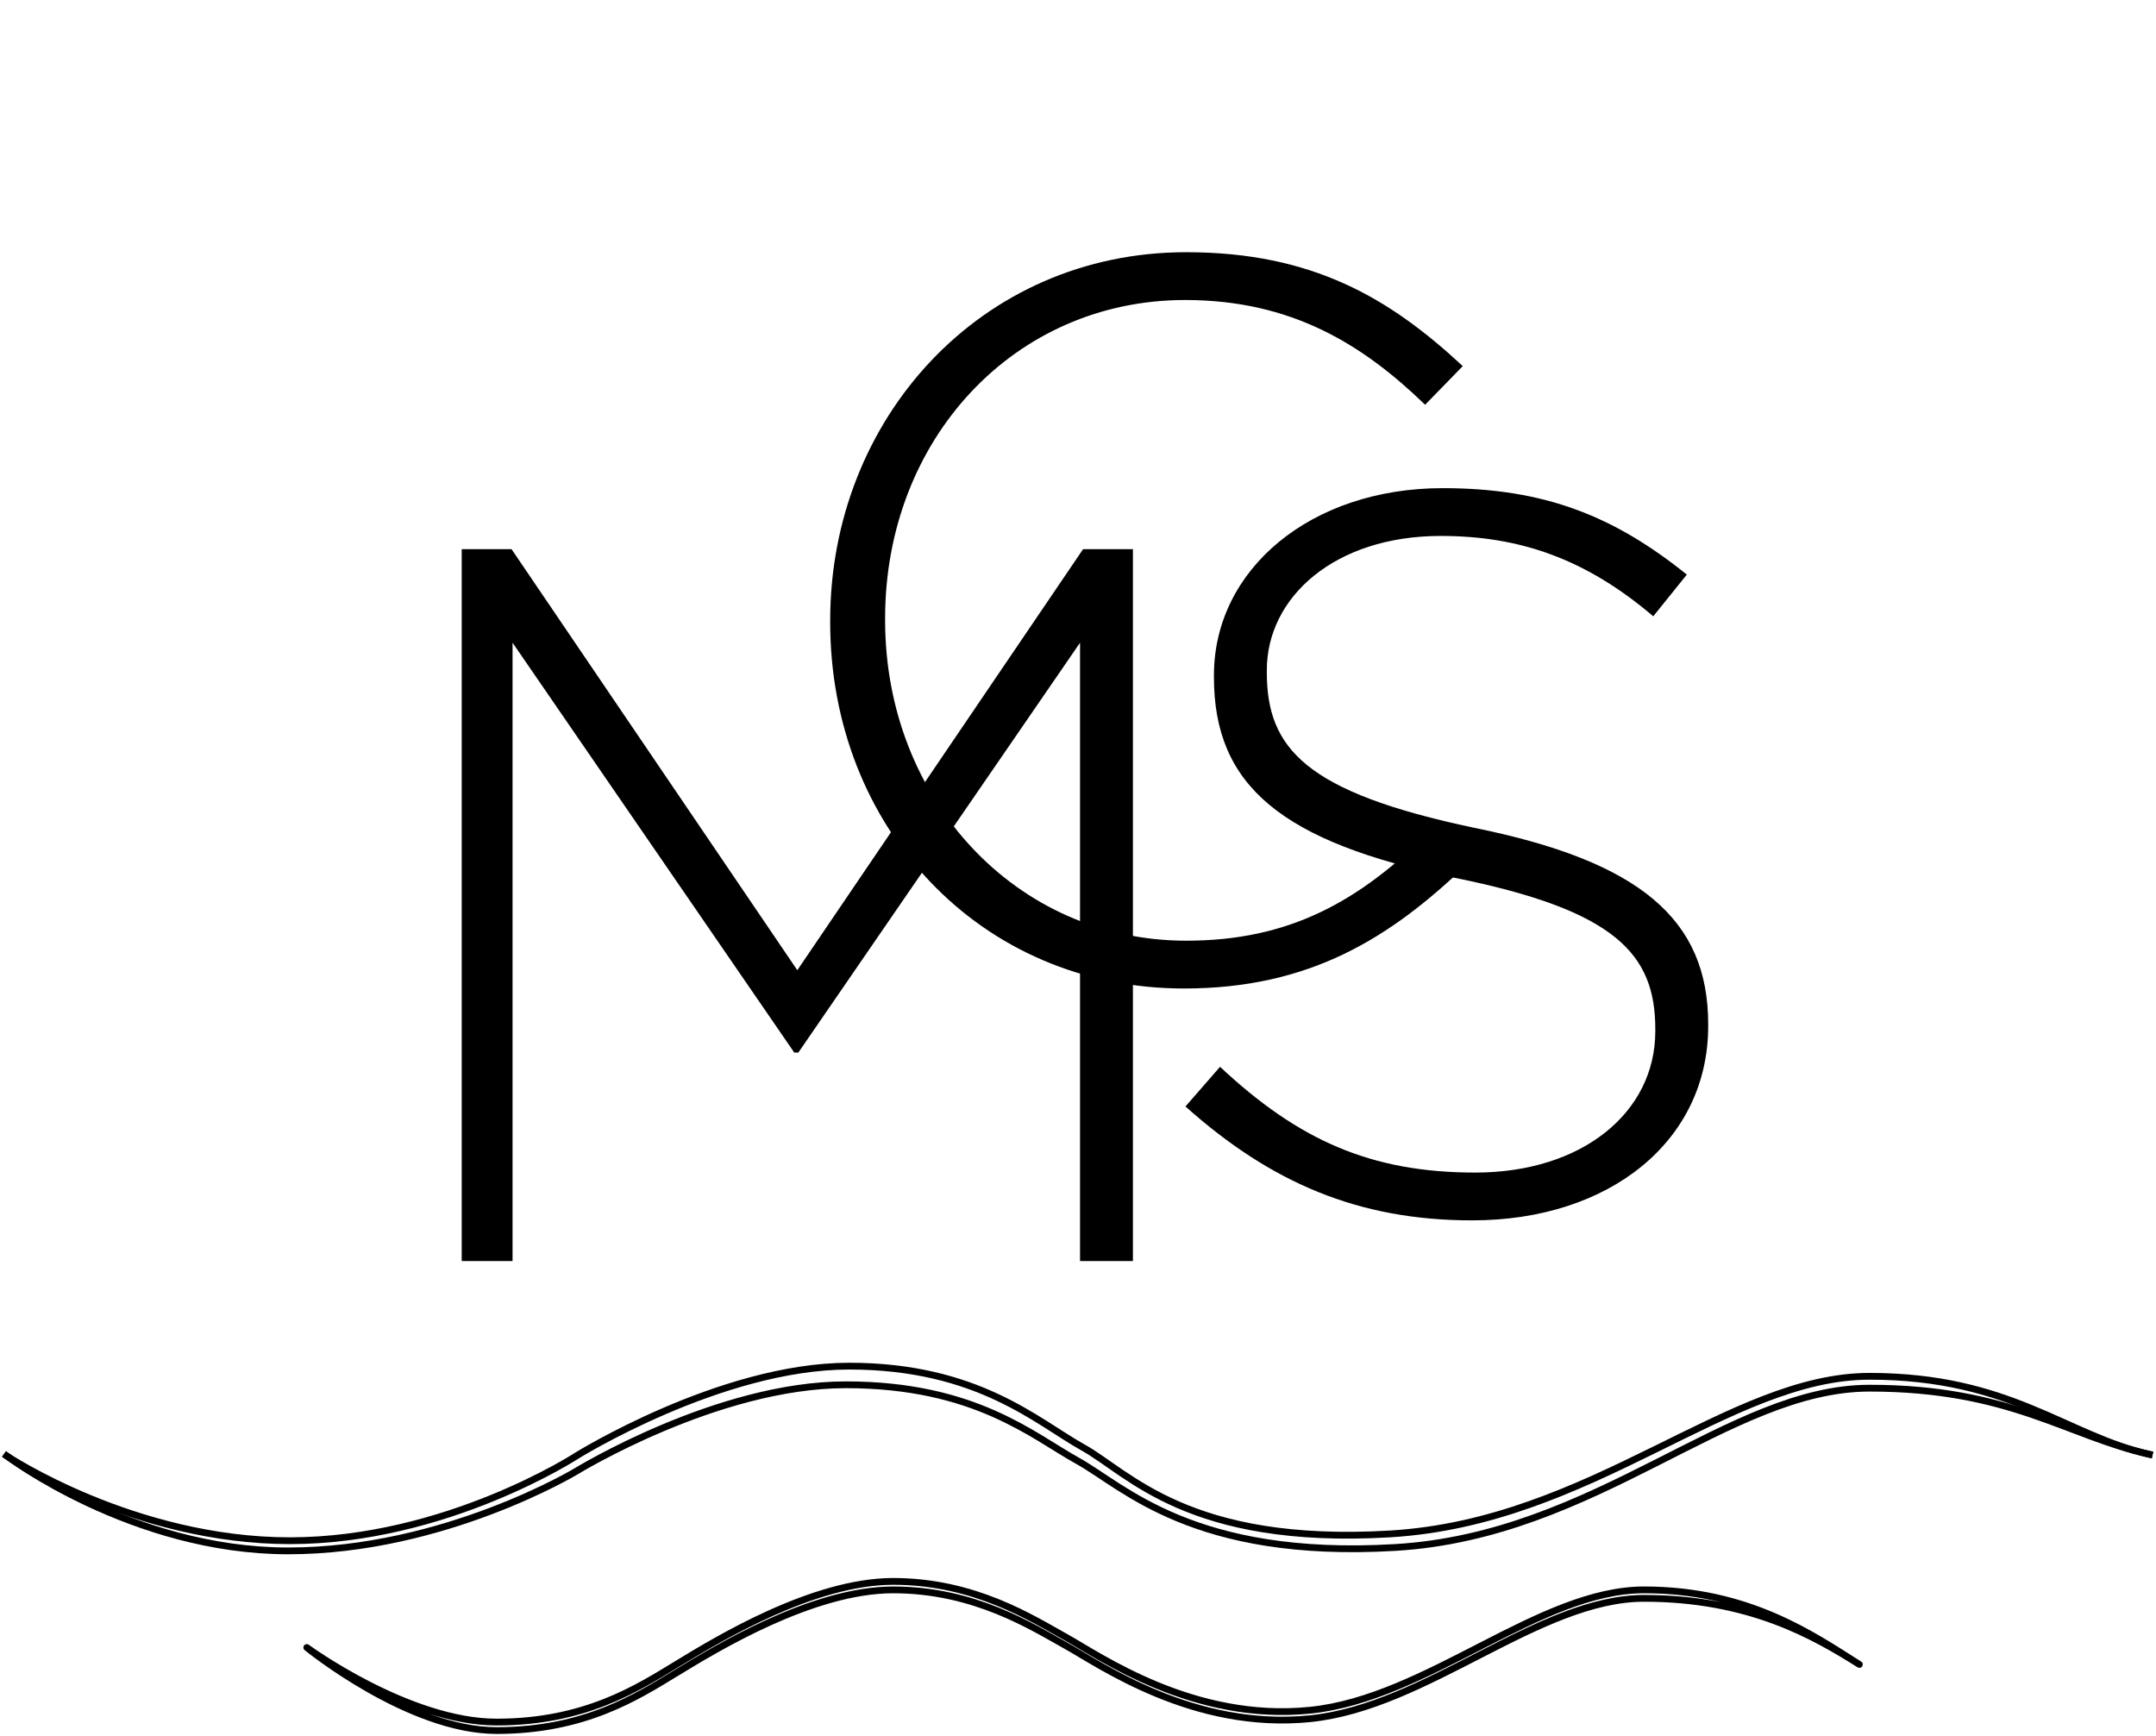 <svg width="636" height="512" viewBox="0 0 636 512" fill="none" xmlns="http://www.w3.org/2000/svg">
<path d="M2 429.5C2 429.5 39.5 454.5 85.5 454.5C131.5 454.5 170 429.5 170 429.5C170 429.5 212.5 403 250.5 403C288.5 403 306 419.5 319.5 427C333 434.5 350.5 456 410 452.5C469.5 449 510 406 551.5 406C593 406 609.5 423.5 634 429" stroke="black" stroke-width="2" stroke-linecap="square" stroke-linejoin="round"/>
<path d="M136.2 372V162H150.9L235.2 286.2L319.5 162H334.2V372H318.6V189.6L235.5 310.5H234.3L151.2 189.6V372H136.2Z" fill="black"/>
<path d="M349.3 291.6C289 291.6 244.9 243.9 244.9 183.6V183C244.9 123.6 289.3 74.4 349.9 74.4C387.1 74.4 409.9 87.9 431.5 108L420.4 119.4C402.1 101.7 381.1 88.5 349.6 88.5C299.2 88.5 261.1 129.6 261.1 182.4V183C261.1 235.8 299.8 277.5 349.9 277.5C380.2 277.5 400.9 266.1 422.2 244.8L432.7 255C410.2 276.6 386.5 291.6 349.3 291.6Z" fill="black"/>
<path d="M434.3 360C400.7 360 374.9 348.9 349.7 326.4L359.9 314.7C383 336.3 404.3 345.9 435.2 345.9C466.7 345.9 488.3 328.2 488.3 304.2V303.6C488.3 281.4 476.6 268.5 428.9 258.9C378.2 248.4 358.1 231.9 358.1 199.8V199.2C358.1 168 386.6 144 425.6 144C455.9 144 476.3 152.4 497.6 169.5L487.7 181.8C467.6 164.7 448.1 158.1 425 158.1C393.8 158.1 373.7 176.1 373.7 197.7V198.3C373.7 220.8 385.1 233.7 434.9 244.2C483.8 254.1 503.9 271.2 503.9 302.1V302.7C503.9 336.6 474.8 360 434.3 360Z" fill="black"/>
<path d="M2 429.5C2 429.5 39 457.5 85 457.5C131 457.5 170 434 170 434C170 434 211.5 408.5 249.5 408.5C287.5 408.5 304.5 423.5 318 431C331.5 438.5 352 460 411.5 456.5C471 453 510 409.5 551.5 409.5C593 409.5 609.5 423.5 634 429M199.5 491C188 498 172.5 508 146.5 508C120.5 508 90.5 486 90.5 486C90.5 486 120.5 510.5 146.5 510.5C172.5 510.5 188 500.5 199.5 493.5L199.852 493.286C211.573 486.15 239.741 469 263.5 469C287.5 469 304.5 479.944 314.5 485.5C324.5 491.056 352 510.5 386.5 507C421 503.5 454 471.5 485 471.5C516 471.5 535 482.5 548.5 491C535 482.5 516 469 485 469C454 469 421 501 386.5 504.5C352 508 324.5 488.556 314.5 483C304.5 477.444 287.5 466.5 263.5 466.5M199.5 491C211 484 239.5 466.5 263.5 466.5M199.5 491L199.852 490.786C211.573 483.65 239.741 466.5 263.5 466.5" stroke="black" stroke-width="2" stroke-linecap="square" stroke-linejoin="round"/>
</svg>
